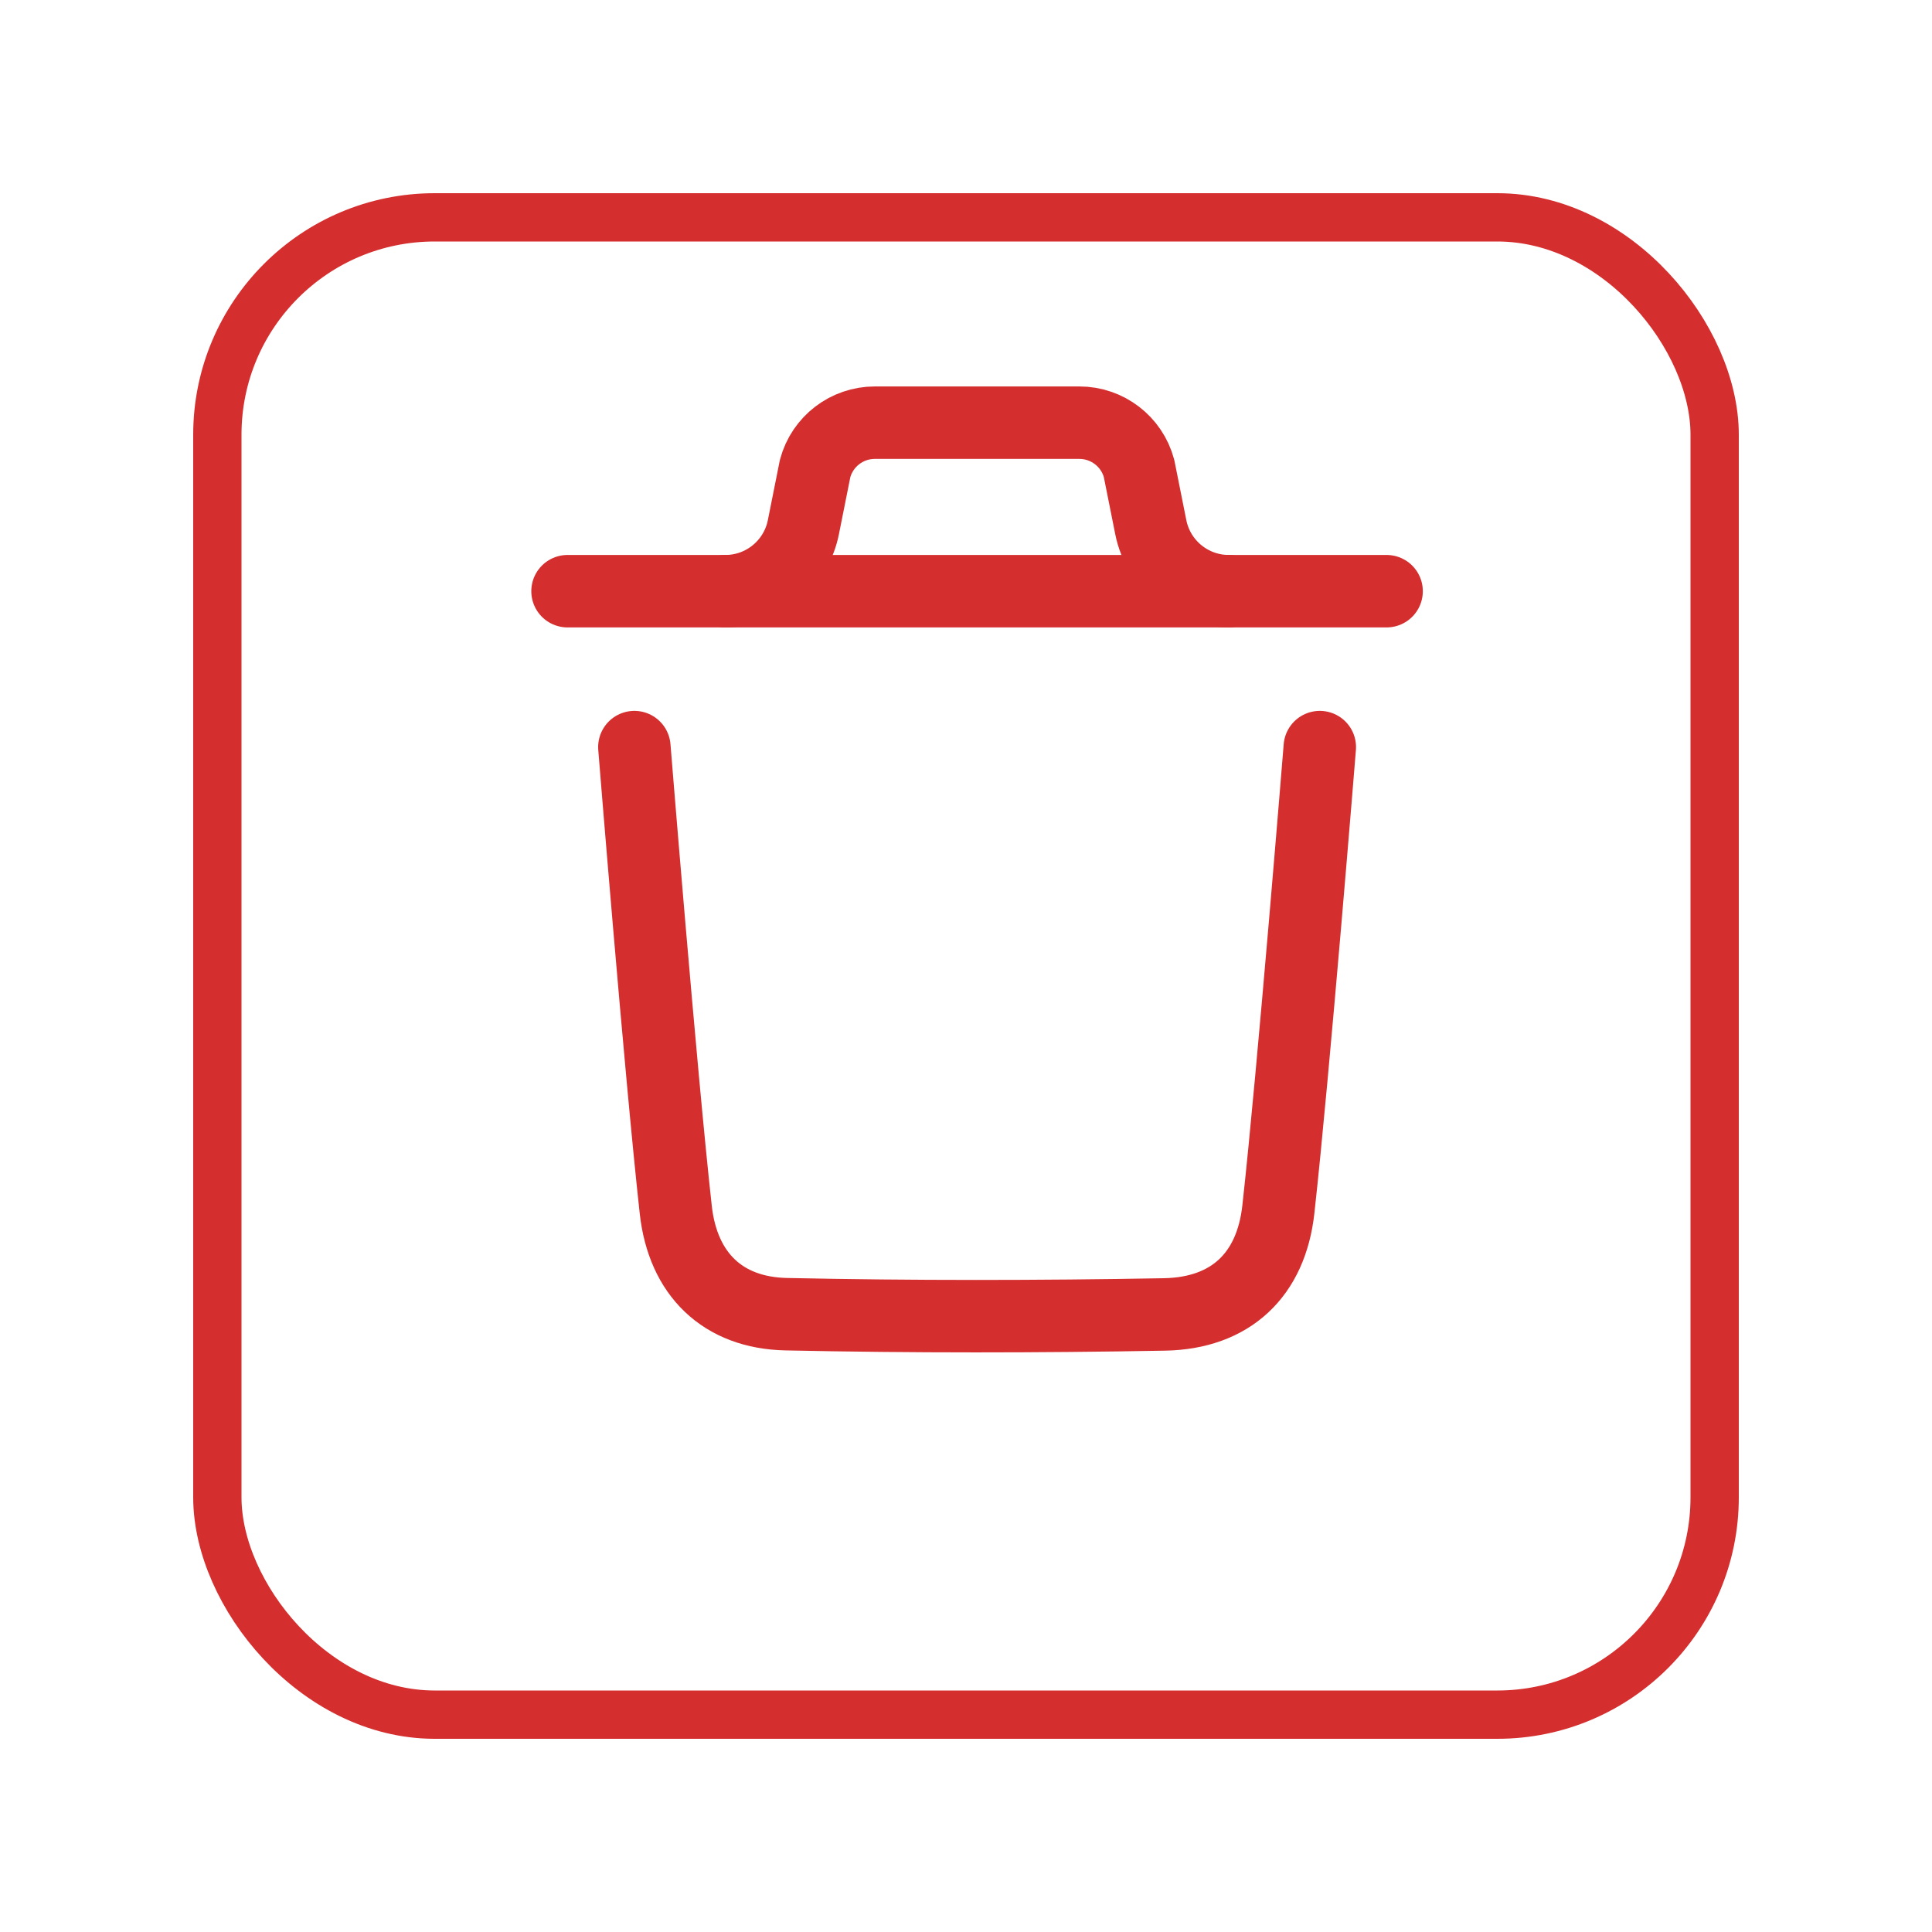 <svg width="40" height="40" viewBox="0 0 40 40" fill="none" xmlns="http://www.w3.org/2000/svg">
<g filter="url(#filter0_d)">
<rect x="4" y="2" width="32" height="32" rx="5" fill="white"/>
<rect x="4.5" y="2.5" width="31" height="31" rx="4.5" stroke="#D52E2E"/>
</g>
<path d="M27.325 15.468C27.325 15.468 26.782 22.203 26.467 25.04C26.317 26.395 25.48 27.189 24.109 27.214C21.5 27.261 18.888 27.264 16.28 27.209C14.961 27.182 14.138 26.378 13.991 25.047C13.674 22.185 13.134 15.468 13.134 15.468" stroke="#D52E2E" stroke-width="1.5" stroke-linecap="round" stroke-linejoin="round"/>
<path d="M28.708 12.24H11.75" stroke="#D52E2E" stroke-width="1.5" stroke-linecap="round" stroke-linejoin="round"/>
<path d="M25.441 12.24C24.656 12.24 23.98 11.685 23.826 10.916L23.583 9.7C23.433 9.139 22.925 8.751 22.346 8.751H18.113C17.534 8.751 17.026 9.139 16.876 9.7L16.633 10.916C16.479 11.685 15.803 12.24 15.018 12.24" stroke="#D52E2E" stroke-width="1.5" stroke-linecap="round" stroke-linejoin="round"/>
<defs>
<filter id="filter0_d" x="0" y="0" width="40" height="40" filterUnits="userSpaceOnUse" color-interpolation-filters="sRGB">
<feFlood flood-opacity="0" result="BackgroundImageFix"/>
<feColorMatrix in="SourceAlpha" type="matrix" values="0 0 0 0 0 0 0 0 0 0 0 0 0 0 0 0 0 0 127 0" result="hardAlpha"/>
<feOffset dy="2"/>
<feGaussianBlur stdDeviation="2"/>
<feComposite in2="hardAlpha" operator="out"/>
<feColorMatrix type="matrix" values="0 0 0 0 0.161 0 0 0 0 0.22 0 0 0 0 0.227 0 0 0 0.15 0"/>
<feBlend mode="normal" in2="BackgroundImageFix" result="effect1_dropShadow"/>
<feBlend mode="normal" in="SourceGraphic" in2="effect1_dropShadow" result="shape"/>
</filter>
</defs>
</svg>
